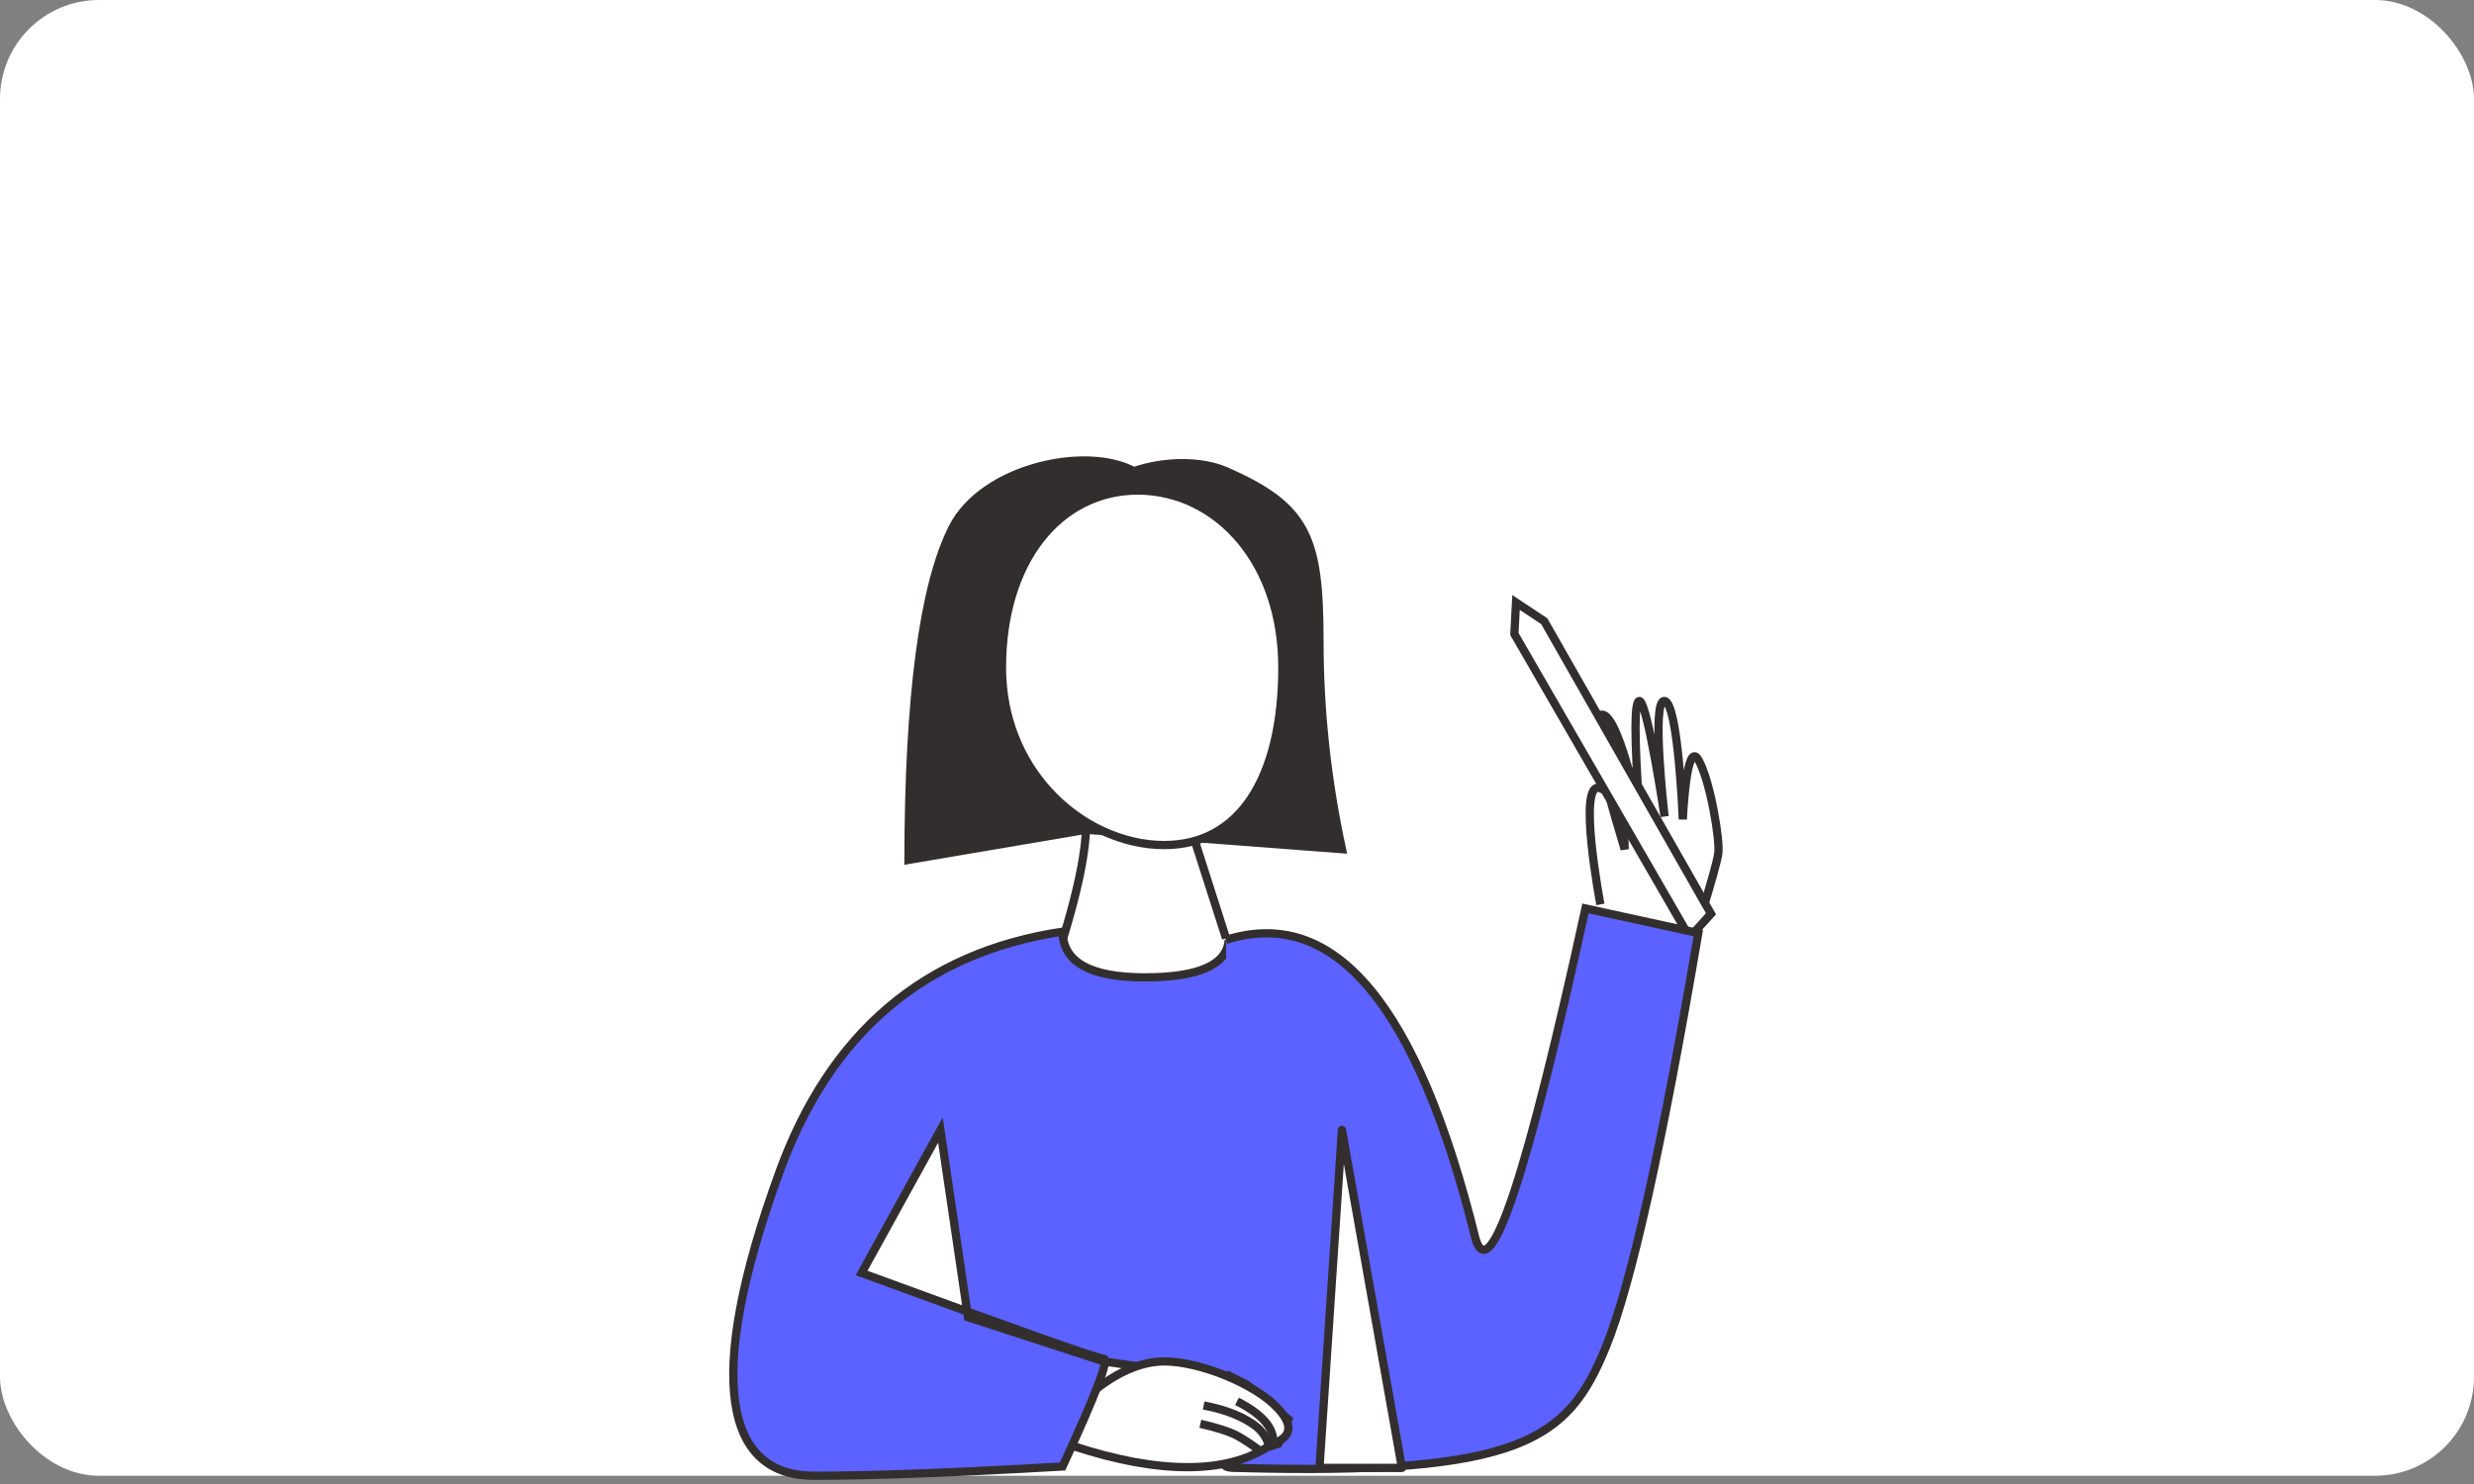 <?xml version="1.0" encoding="UTF-8"?>
<svg width="300px" height="180px" viewBox="0 0 300 180" version="1.1" xmlns="http://www.w3.org/2000/svg" xmlns:xlink="http://www.w3.org/1999/xlink">
    <rect x="0" y="0" width="300" height="180" fill="#808080" stroke="none"/>
    <title>paula</title>
    <g id="Home-page" stroke="none" stroke-width="1" fill="none" fill-rule="evenodd">
        <g id="Team-/-m" transform="translate(-602, -1016)">
            <g id="paula" transform="translate(602, 1016)">
                <g id="Group-5-Copy-2">
                    <g id="Group-3-Copy" fill="#FFFFFF">
                        <rect id="Rectangle-Copy-2" x="0" y="1.13686838e-13" width="300" height="179" rx="12"></rect>
                    </g>
                    <g id="Ines" transform="translate(128, 72.908)" stroke="#332E2E">
                        <g id="Caroline" transform="translate(0, 27.092)">
                            <path d="M0.923,13.813 C3.585,5.084 3.693,1.43 3.693,0 M16.796,1.705 C16.796,1.705 18.089,5.741 20.673,13.813" id="Shape"></path>
                        </g>
                        <path d="M68.012,37.669 C68.012,37.669 62.749,23.052 65.809,23.758 C67.849,24.229 69.201,26.508 69.867,30.595 C65.115,20.83 63.299,15.624 64.418,14.977 C65.538,14.329 67.715,17.977 70.951,25.921 C68.888,17.016 68.182,12.564 68.835,12.564 C69.815,12.564 74.03,25.921 74.03,25.921 C74.03,25.921 70.162,12.088 71.839,12.088 C73.515,12.088 76.268,25.921 76.268,25.921 C76.268,25.921 75.156,16.227 76.988,18.473 C78.821,20.72 81.166,27.825 81.166,29.352 C81.166,30.371 80.886,32.816 80.326,36.688" id="Path-38" transform="translate(72.632, 24.878) rotate(9) translate(-72.632, -24.878) "></path>
                        <polygon id="Path-10" fill="#FFFFFF" transform="translate(67.578, 20.541) rotate(3) translate(-67.578, -20.541) " points="54.786 0.816 54.786 4.638 77.937 40.267 80.369 37.283 58.322 2.9"></polygon>
                    </g>
                </g>
                <path d="M149,114 C148.782,117.032 145.381,118.547 138.798,118.547 C132.215,118.547 128.897,116.698 128.846,113 C112.107,115.524 100.661,125.249 94.507,142.176 C85.275,167.565 88.049,179 98.706,179 C105.811,179 115.858,178.626 128.846,177.877 C132.866,169.168 134.534,164.813 133.851,164.813 C133.168,164.813 123.377,161.344 104.478,154.404 L114.036,137.065 L117.382,159.769 L133.851,165.131 L150,167.476" id="Path-42" stroke="#332E2E" fill="#5C62FF"></path>
                <path d="M148.673,114 C161.841,109.837 171.93,121.939 178.938,150.305 C180.721,156.032 185.16,142.661 192.256,110.19 L205.937,113.175 C201.522,139.126 197.792,155.845 194.747,163.332 C190.18,174.562 184.731,179 150,178.048 C147.036,178.048 148.709,177.07 155.017,175.114 L156.23,172.15 L151.196,167.953 L148.673,166.679" id="Path-43" stroke="#332E2E" fill="#5C62FF"></path>
                <path d="M132.931,168.476 C136.014,166.106 138.764,165.131 141.205,165.131 C145.455,165.131 152.24,167.847 154.994,170.864 C156.829,172.875 156.621,174.292 154.37,175.114 C154.572,173.275 153.116,171.561 150,169.972" id="Path-44" stroke="#332E2E" fill="#FFFFFF"></path>
                <path d="M148.673,57.153 C145.701,55.851 141.217,55.851 137.5,57.153 C131.693,53.994 119.201,56.713 115.51,64.016 C111.983,70.993 110.201,84.421 110.162,104.3 L131.693,100.646 L162.727,103 C160.909,94.558 160,86.149 160,77.772 C160,65.208 158.508,61.464 148.673,57.153 Z" id="Path-45" stroke="#332E2E" fill="#332E2E"></path>
                <path d="M137.97,59.5 C142.807,59.5 147.305,61.727 150.53,65.656 C153.588,69.381 155.5,74.63 155.5,80.965 C155.5,87.643 154.202,93.138 151.657,96.918 C149.255,100.488 145.733,102.5 141.168,102.5 C136.185,102.5 130.978,100.125 127.175,95.97 C123.776,92.256 121.5,87.117 121.5,80.965 C121.5,74.526 123.22,69.207 126.108,65.468 C129.054,61.656 133.215,59.5 137.97,59.5 L137.97,59.5 Z" id="Oval" stroke="#332E2E" fill="#FFFFFF"></path>
                <polygon id="Path-46" stroke="#332E2E" fill="#FFFFFF" stroke-linejoin="round" points="160 178.048 162.727 137.048 170 178.048"></polygon>
                <path d="M130.114,175.39 C135.327,177.102 139.949,177.958 143.977,177.958 C148.006,177.958 151.31,177.102 153.889,175.39 C153.584,174.348 153.009,173.518 152.163,172.9 C150.894,171.973 149,171.051 145.956,170.472" id="Path-47" stroke="#332E2E" fill="#FFFFFF"></path>
                <path d="M145.554,172.692 C147.683,173.197 149.165,173.676 150,174.131 C150.835,174.586 151.771,175.205 152.808,175.989" id="Path-48" stroke="#332E2E"></path>
            </g>
        </g>
    </g>
</svg>